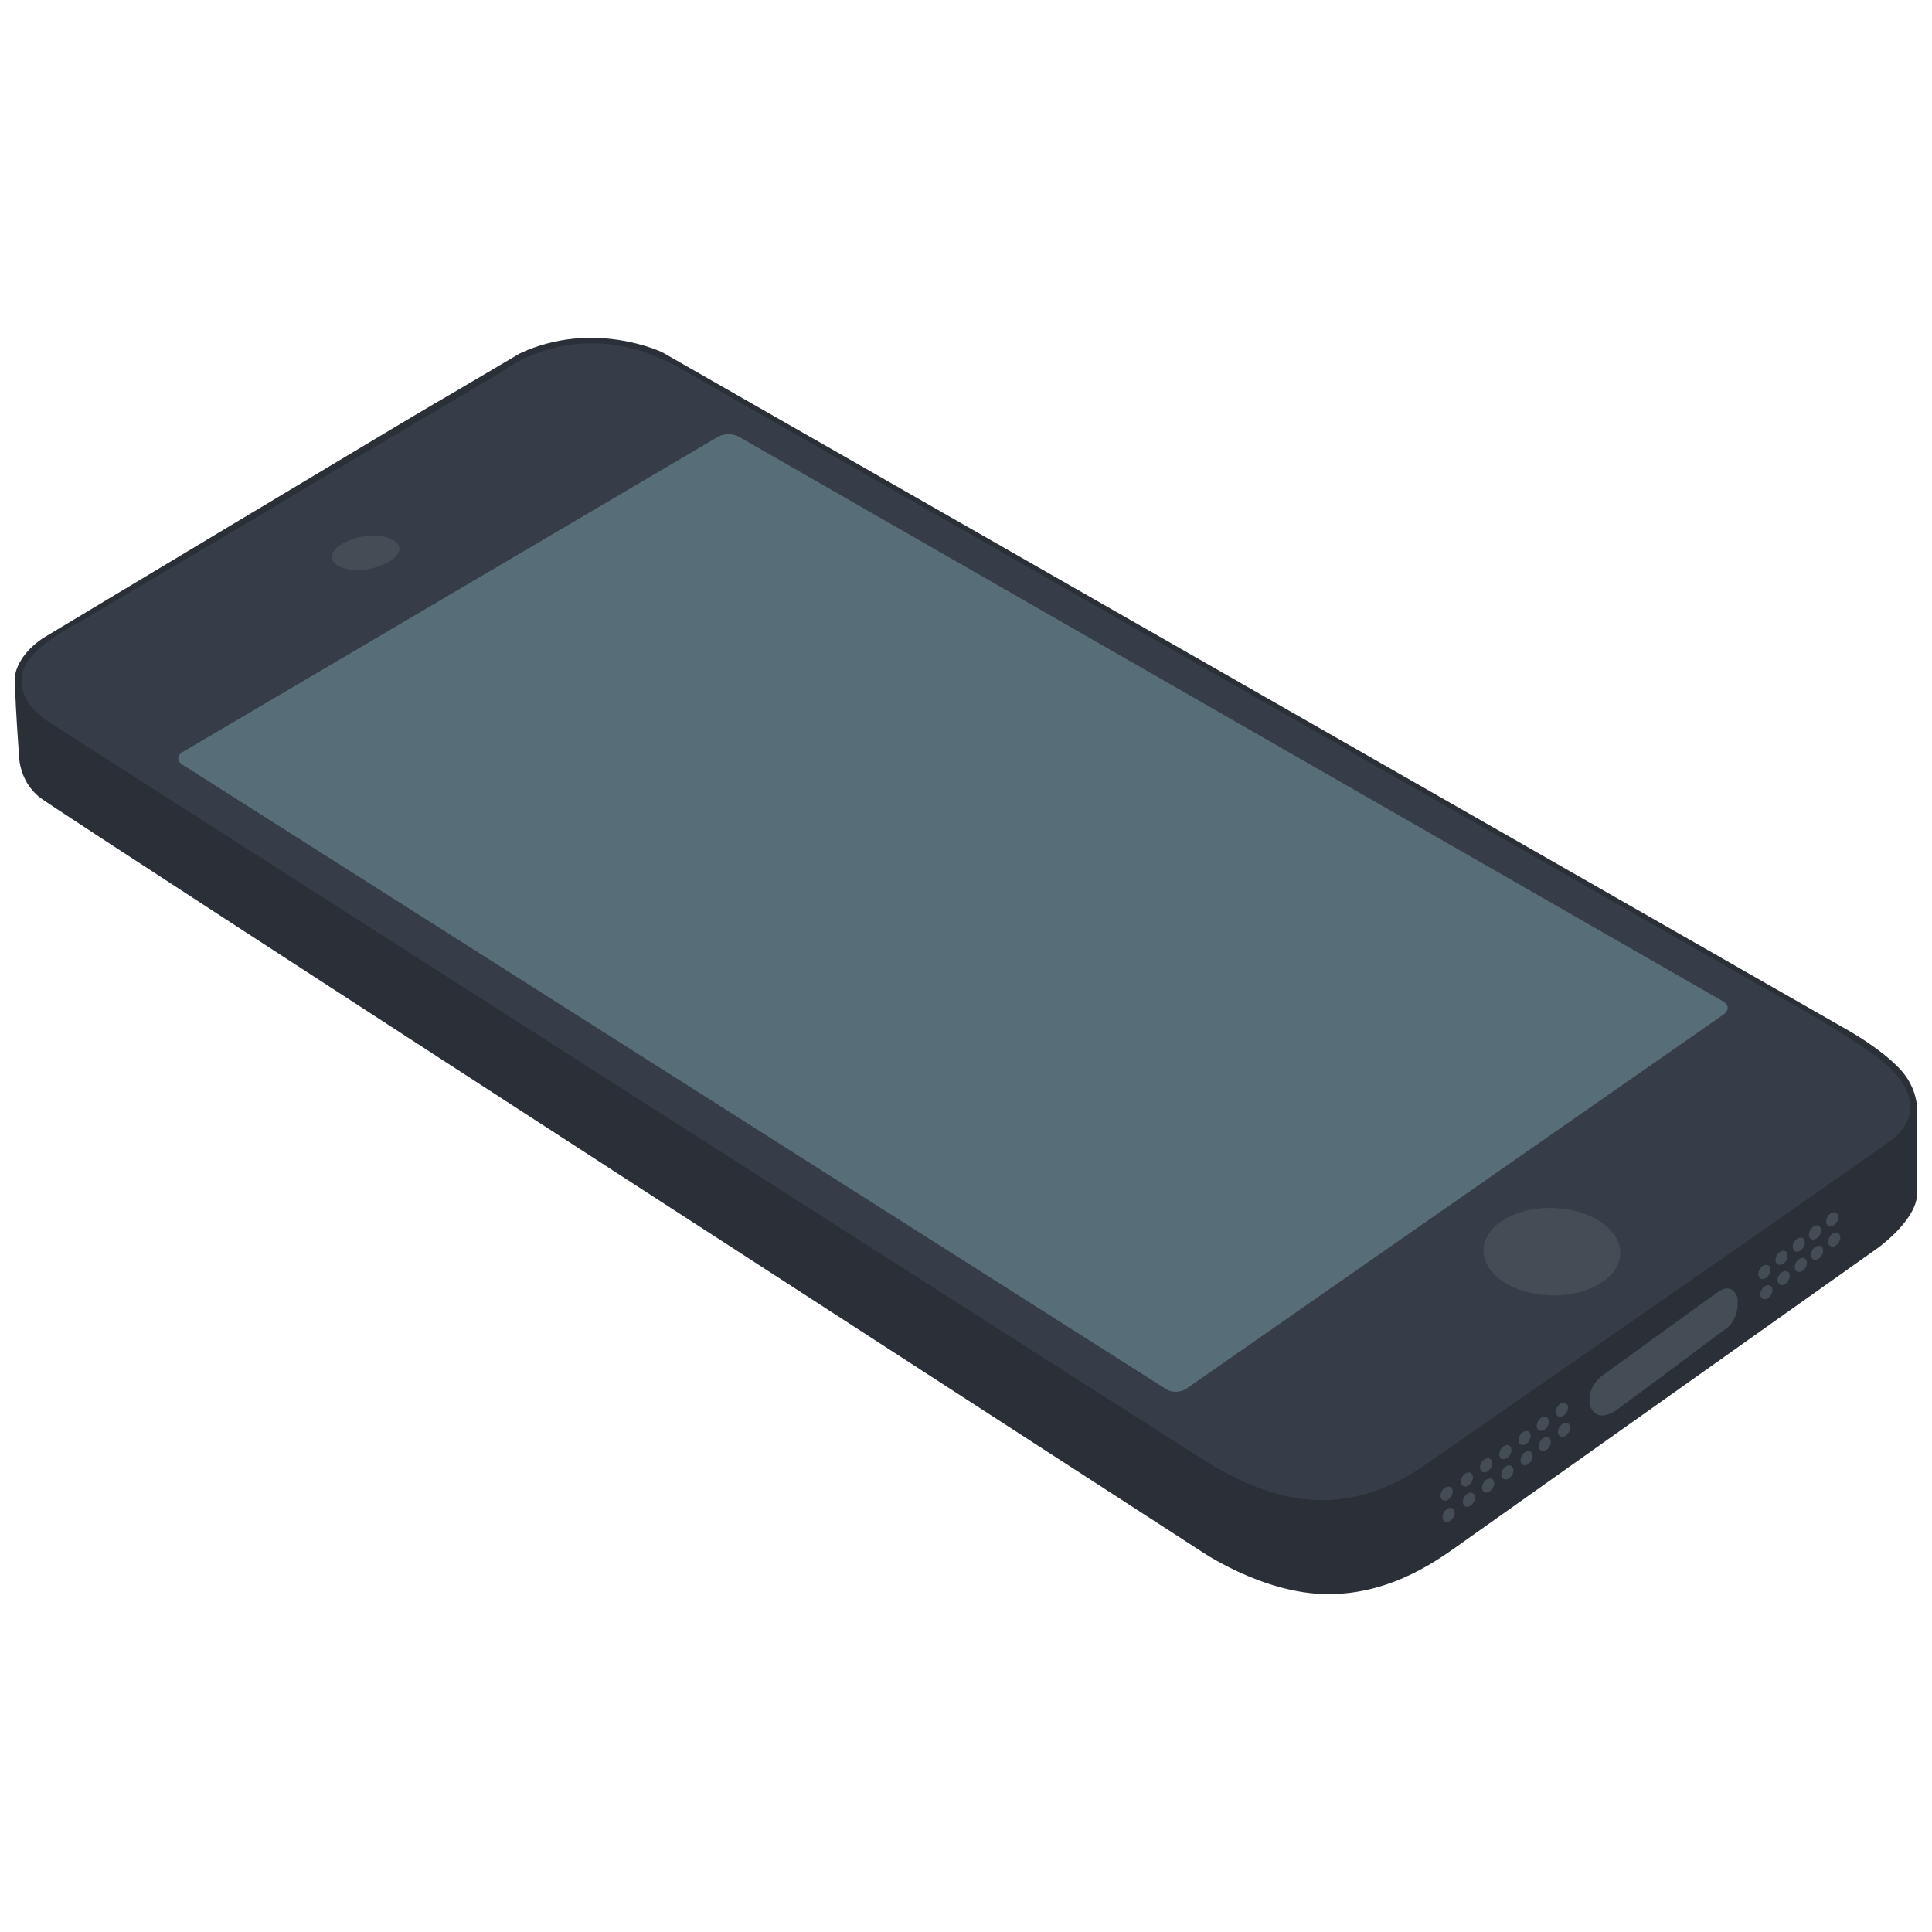 <?xml version="1.0" encoding="utf-8"?>
<!-- Generator: Adobe Illustrator 16.0.0, SVG Export Plug-In . SVG Version: 6.00 Build 0)  -->
<!DOCTYPE svg PUBLIC "-//W3C//DTD SVG 1.1//EN" "http://www.w3.org/Graphics/SVG/1.1/DTD/svg11.dtd">
<svg version="1.1" id="Layer_1" xmlns="http://www.w3.org/2000/svg" xmlns:xlink="http://www.w3.org/1999/xlink" x="0px" y="0px"
	 width="130px" height="130px" viewBox="0 0 130 130" enable-background="new 0 0 130 130" xml:space="preserve">
<rect fill="none" width="130" height="130"/>
<g>
	<g id="Base_7_">
		<path fill="#2B3038" d="M1,45.709c-0.011-0.954,0.829-2.124,2.043-2.863c0.896-0.542,25.256-15.162,26.146-15.659
			c0.882-0.501,5.784-3.405,5.784-3.405c4.971-2.316,9.599-0.072,9.599-0.072l79.796,45.624c0,0,2.177,1.21,3.47,2.59
			c1.212,1.29,1.16,2.724,1.16,2.724v5.654c0,1.792-2.654,3.679-2.654,3.679s-26.395,18.724-27.846,19.745
			c-1.456,1.021-4.653,3.539-9.124,3.539c-4.472,0-8.717-2.992-8.717-2.992S4.177,54.809,2.701,53.676
			c-1.472-1.138-1.429-2.926-1.429-2.926l-0.137-2.047C1.135,48.703,1.016,46.821,1,45.709z"/>
	</g>
	<g id="Highlight_1_">
		<path fill="#363D49" d="M1.953,44.379c0.992-1.335,3.259-2.433,3.772-2.737c1.023-0.605,14.113-8.356,14.113-8.356l-0.021-0.009
			l14.017-8.297c0,0,5.125-4.109,11.974-0.175c3.194,1.837,76.511,43.738,76.511,43.738s3.452,2.069,4.458,2.948
			c2.021,1.77,2.554,3.768,0.305,5.354c-4.131,2.922-11.364,7.957-14.763,10.318c-2.07,1.438-3.443,2.389-3.443,2.389
			c-3.443,2.393-8.852,6.146-13.213,9.171c-6.49,4.391-11.747,1.089-13.864,0.014c-0.061,0.014-75.533-48.227-78.418-50.1
			C0.958,47.081,1.249,45.32,1.953,44.379z"/>
	</g>
	<g id="Surface_xA0_Clipping_Path_1_">
		<path fill="none" d="M1,45.709c0-1.111,2.043-2.863,2.043-2.863s25.256-15.162,26.146-15.659c0.882-0.501,5.784-3.405,5.784-3.405
			c4.971-2.316,9.599-0.072,9.599-0.072s78.886,45.149,79.796,45.624c0.909,0.479,2.225,1.34,3.47,2.59
			c1.25,1.25,1.16,2.724,1.16,2.724v5.654c0,1.792-2.654,3.679-2.654,3.679s-26.395,18.724-27.846,19.745
			c-1.456,1.021-4.653,3.539-9.124,3.539c-4.472,0-8.717-2.992-8.717-2.992S4.177,54.809,2.701,53.676
			c-1.472-1.138-1.429-2.926-1.429-2.926l-0.137-2.047C1.135,48.703,1,46.821,1,45.709z"/>
	</g>
	<g id="Shape_16_3_">
		<path fill="#444C56" d="M122.132,82.48c0.227-0.081,0.408,0.062,0.403,0.313c0,0.251-0.186,0.516-0.412,0.596
			c-0.227,0.076-0.405-0.062-0.403-0.313C121.723,82.821,121.903,82.557,122.132,82.48z M122.269,83.843
			c0.227-0.081,0.408,0.062,0.405,0.313c-0.004,0.251-0.188,0.52-0.416,0.596c-0.227,0.076-0.403-0.062-0.401-0.318
			C121.858,84.183,122.04,83.919,122.269,83.843z M123.29,81.593c0.225-0.076,0.406,0.063,0.403,0.314
			c-0.002,0.25-0.186,0.52-0.412,0.596c-0.227,0.08-0.407-0.062-0.405-0.313S123.066,81.669,123.29,81.593z M121.178,84.658
			c0.227-0.076,0.408,0.062,0.405,0.313c0,0.251-0.188,0.52-0.414,0.596c-0.227,0.08-0.405-0.062-0.403-0.313
			S120.954,84.734,121.178,84.658z M123.427,82.955c0.225-0.076,0.405,0.067,0.403,0.313c-0.002,0.256-0.188,0.521-0.412,0.596
			c-0.229,0.076-0.407-0.062-0.405-0.313S123.201,83.031,123.427,82.955z M118.727,85.133c0.225-0.076,0.408,0.062,0.406,0.318
			c-0.005,0.251-0.188,0.515-0.415,0.591c-0.224,0.081-0.405-0.062-0.405-0.313C118.317,85.478,118.503,85.213,118.727,85.133z
			 M118.863,86.499c0.227-0.08,0.408,0.062,0.403,0.313c-0.002,0.247-0.186,0.516-0.412,0.592c-0.226,0.081-0.407-0.062-0.405-0.313
			S118.638,86.575,118.863,86.499z M120.021,85.545c0.225-0.081,0.408,0.062,0.403,0.313c-0.004,0.251-0.188,0.516-0.414,0.592
			c-0.224,0.08-0.405-0.062-0.401-0.31C119.612,85.886,119.796,85.621,120.021,85.545z M121.043,83.296
			c0.225-0.076,0.408,0.062,0.403,0.313c0,0.251-0.188,0.52-0.412,0.596c-0.229,0.076-0.407-0.062-0.405-0.313
			C120.631,83.637,120.817,83.372,121.043,83.296z M119.885,84.183c0.227-0.08,0.406,0.062,0.403,0.313
			c-0.002,0.251-0.186,0.521-0.414,0.592c-0.224,0.081-0.405-0.062-0.403-0.313C119.476,84.523,119.659,84.259,119.885,84.183z"/>
	</g>
	<g id="Shape_16_2_">
		<path fill="#444C56" d="M102.726,97.664c0.226-0.076,0.405,0.063,0.405,0.313c-0.005,0.256-0.19,0.521-0.414,0.597
			c-0.227,0.076-0.408-0.063-0.406-0.313C102.313,98.01,102.499,97.74,102.726,97.664z M103.814,95.348
			c0.224-0.076,0.407,0.063,0.405,0.318c-0.005,0.251-0.188,0.516-0.415,0.596c-0.226,0.072-0.405-0.067-0.403-0.317
			C103.404,95.693,103.59,95.424,103.814,95.348z M102.589,96.303c0.224-0.076,0.405,0.066,0.405,0.313
			c-0.002,0.251-0.19,0.52-0.414,0.596c-0.227,0.076-0.408-0.062-0.406-0.313C102.179,96.647,102.362,96.379,102.589,96.303z
			 M105.243,95.756c0.227-0.076,0.408,0.067,0.405,0.318c-0.002,0.251-0.188,0.515-0.414,0.596
			c-0.224,0.076-0.405-0.067-0.403-0.318S105.02,95.836,105.243,95.756z M103.95,96.71c0.225-0.076,0.408,0.067,0.406,0.318
			c-0.005,0.251-0.188,0.515-0.415,0.591c-0.224,0.081-0.407-0.062-0.403-0.313C103.541,97.055,103.727,96.786,103.95,96.71z
			 M101.433,98.619c0.224-0.081,0.405,0.062,0.403,0.313s-0.188,0.515-0.412,0.596c-0.229,0.076-0.408-0.062-0.405-0.313
			C101.021,98.959,101.206,98.695,101.433,98.619z M105.106,94.398c0.229-0.081,0.408,0.062,0.405,0.313
			c-0.004,0.251-0.188,0.52-0.414,0.596c-0.224,0.076-0.405-0.062-0.403-0.318C104.696,94.738,104.883,94.475,105.106,94.398z
			 M97.481,101.478c0.226-0.076,0.405,0.062,0.402,0.317c-0.002,0.247-0.188,0.516-0.412,0.592
			c-0.224,0.081-0.407-0.062-0.405-0.313S97.255,101.554,97.481,101.478z M98.706,99.094c0.229-0.076,0.408,0.067,0.406,0.318
			c-0.003,0.251-0.188,0.515-0.415,0.596c-0.227,0.071-0.405-0.067-0.403-0.318C98.297,99.438,98.48,99.17,98.706,99.094z
			 M101.296,97.257c0.225-0.081,0.405,0.062,0.403,0.313s-0.188,0.52-0.412,0.596c-0.229,0.076-0.408-0.062-0.405-0.313
			C100.886,97.602,101.069,97.333,101.296,97.257z M97.347,100.048c0.227-0.08,0.407,0.062,0.401,0.313
			c-0.003,0.251-0.187,0.52-0.413,0.596c-0.224,0.076-0.407-0.062-0.4-0.313C96.935,100.393,97.118,100.124,97.347,100.048z
			 M100.138,99.501c0.227-0.076,0.408,0.067,0.403,0.318s-0.186,0.516-0.414,0.596c-0.225,0.076-0.406-0.066-0.401-0.317
			C99.726,99.847,99.911,99.577,100.138,99.501z M100.001,98.14c0.227-0.076,0.405,0.066,0.405,0.317
			c-0.004,0.251-0.188,0.516-0.416,0.597c-0.225,0.076-0.403-0.067-0.403-0.318C99.591,98.484,99.775,98.22,100.001,98.14z
			 M98.843,100.456c0.225-0.076,0.408,0.062,0.405,0.317c-0.004,0.251-0.188,0.516-0.414,0.592s-0.405-0.062-0.403-0.313
			C98.431,100.801,98.617,100.532,98.843,100.456z"/>
	</g>
	<g id="Charger_1_">
		<path fill="#444C56" d="M108.07,92.382c0,0,6.423-4.673,7.543-5.452c0.983-0.694,1.302,0.385,1.302,0.385
			c0.137,1.6-0.822,2.119-0.822,2.119s-5.746,4.297-7.209,5.363c-1.459,1.062-1.842-0.094-1.842-0.094
			C106.585,93.22,108.07,92.382,108.07,92.382z"/>
	</g>
	<g id="Screen_3_">
		<path fill="#576E78" d="M12.291,50.602l36.018-21.21c0.39-0.229,1.019-0.229,1.411-0.004l66.227,37.993
			c0.39,0.225,0.409,0.614,0.038,0.874L79.83,93.444c-0.369,0.26-0.979,0.272-1.357,0.031L12.277,51.454
			C11.897,51.211,11.903,50.831,12.291,50.602z"/>
	</g>
	<g id="Shape_12_1_">
		<path fill="#444C56" d="M23.147,36.529c0.95-0.511,2.303-0.654,3.159-0.273c0.86,0.381,0.717,1.062-0.213,1.582
			c-0.943,0.529-2.334,0.69-3.214,0.3C22.002,37.744,22.182,37.049,23.147,36.529z"/>
	</g>
	<g>
		<path fill-rule="evenodd" clip-rule="evenodd" fill="#444C56" d="M99.849,83.775c0.038-0.175,0.092-0.346,0.177-0.507
			c0.043-0.094,0.095-0.175,0.152-0.26c0.074-0.103,0.148-0.206,0.233-0.3c0.135-0.148,0.275-0.282,0.435-0.399
			c0.197-0.147,0.398-0.282,0.618-0.394c0.083-0.041,0.164-0.081,0.249-0.117c0.175-0.071,0.35-0.147,0.53-0.206
			c0.185-0.062,0.377-0.111,0.569-0.152c0.204-0.044,0.412-0.08,0.618-0.107c0.135-0.022,0.27-0.031,0.406-0.04
			c0.143-0.009,0.286-0.014,0.432-0.014c0.088-0.004,0.175-0.004,0.263,0c0.107,0.005,0.21,0.019,0.317,0.022
			c0.067,0.005,0.14,0.009,0.209,0.014c0.114,0.018,0.226,0.036,0.338,0.049c0.199,0.027,0.396,0.072,0.594,0.117
			c0.101,0.026,0.204,0.062,0.305,0.089c0.244,0.067,0.481,0.152,0.712,0.261c0.296,0.134,0.578,0.291,0.838,0.483
			c0.099,0.071,0.193,0.147,0.285,0.229c0.083,0.071,0.163,0.152,0.239,0.237c0.081,0.085,0.159,0.175,0.229,0.27
			c0.146,0.201,0.258,0.421,0.336,0.658c0.045,0.147,0.079,0.296,0.088,0.448c0.009,0.116,0.011,0.232-0.007,0.35
			c-0.018,0.156-0.052,0.305-0.105,0.447c-0.105,0.305-0.277,0.564-0.493,0.803c-0.073,0.085-0.165,0.156-0.246,0.237
			c-0.119,0.116-0.255,0.21-0.392,0.3c-0.099,0.067-0.2,0.121-0.303,0.184c-0.161,0.099-0.334,0.175-0.513,0.242
			c-0.157,0.059-0.312,0.116-0.473,0.166c-0.204,0.058-0.408,0.107-0.612,0.152c-0.116,0.026-0.232,0.045-0.35,0.062
			c-0.078,0.014-0.161,0.022-0.239,0.027c-0.065,0.009-0.132,0.009-0.197,0.013c-0.114,0.009-0.232,0.019-0.35,0.027
			c-0.062,0-0.132,0-0.197,0v0.004c-0.109-0.004-0.219-0.013-0.329-0.018c-0.078-0.005-0.159-0.005-0.237-0.014
			c-0.087-0.004-0.179-0.013-0.267-0.026c-0.154-0.019-0.313-0.036-0.471-0.062c-0.271-0.055-0.54-0.121-0.8-0.202
			c-0.237-0.076-0.463-0.17-0.688-0.273c-0.192-0.09-0.376-0.192-0.556-0.309c-0.19-0.121-0.374-0.26-0.544-0.412
			c-0.112-0.104-0.213-0.216-0.31-0.332c-0.147-0.188-0.277-0.386-0.369-0.609c-0.102-0.242-0.157-0.493-0.155-0.757
			C99.822,84.03,99.822,83.905,99.849,83.775z"/>
	</g>
</g>
</svg>
